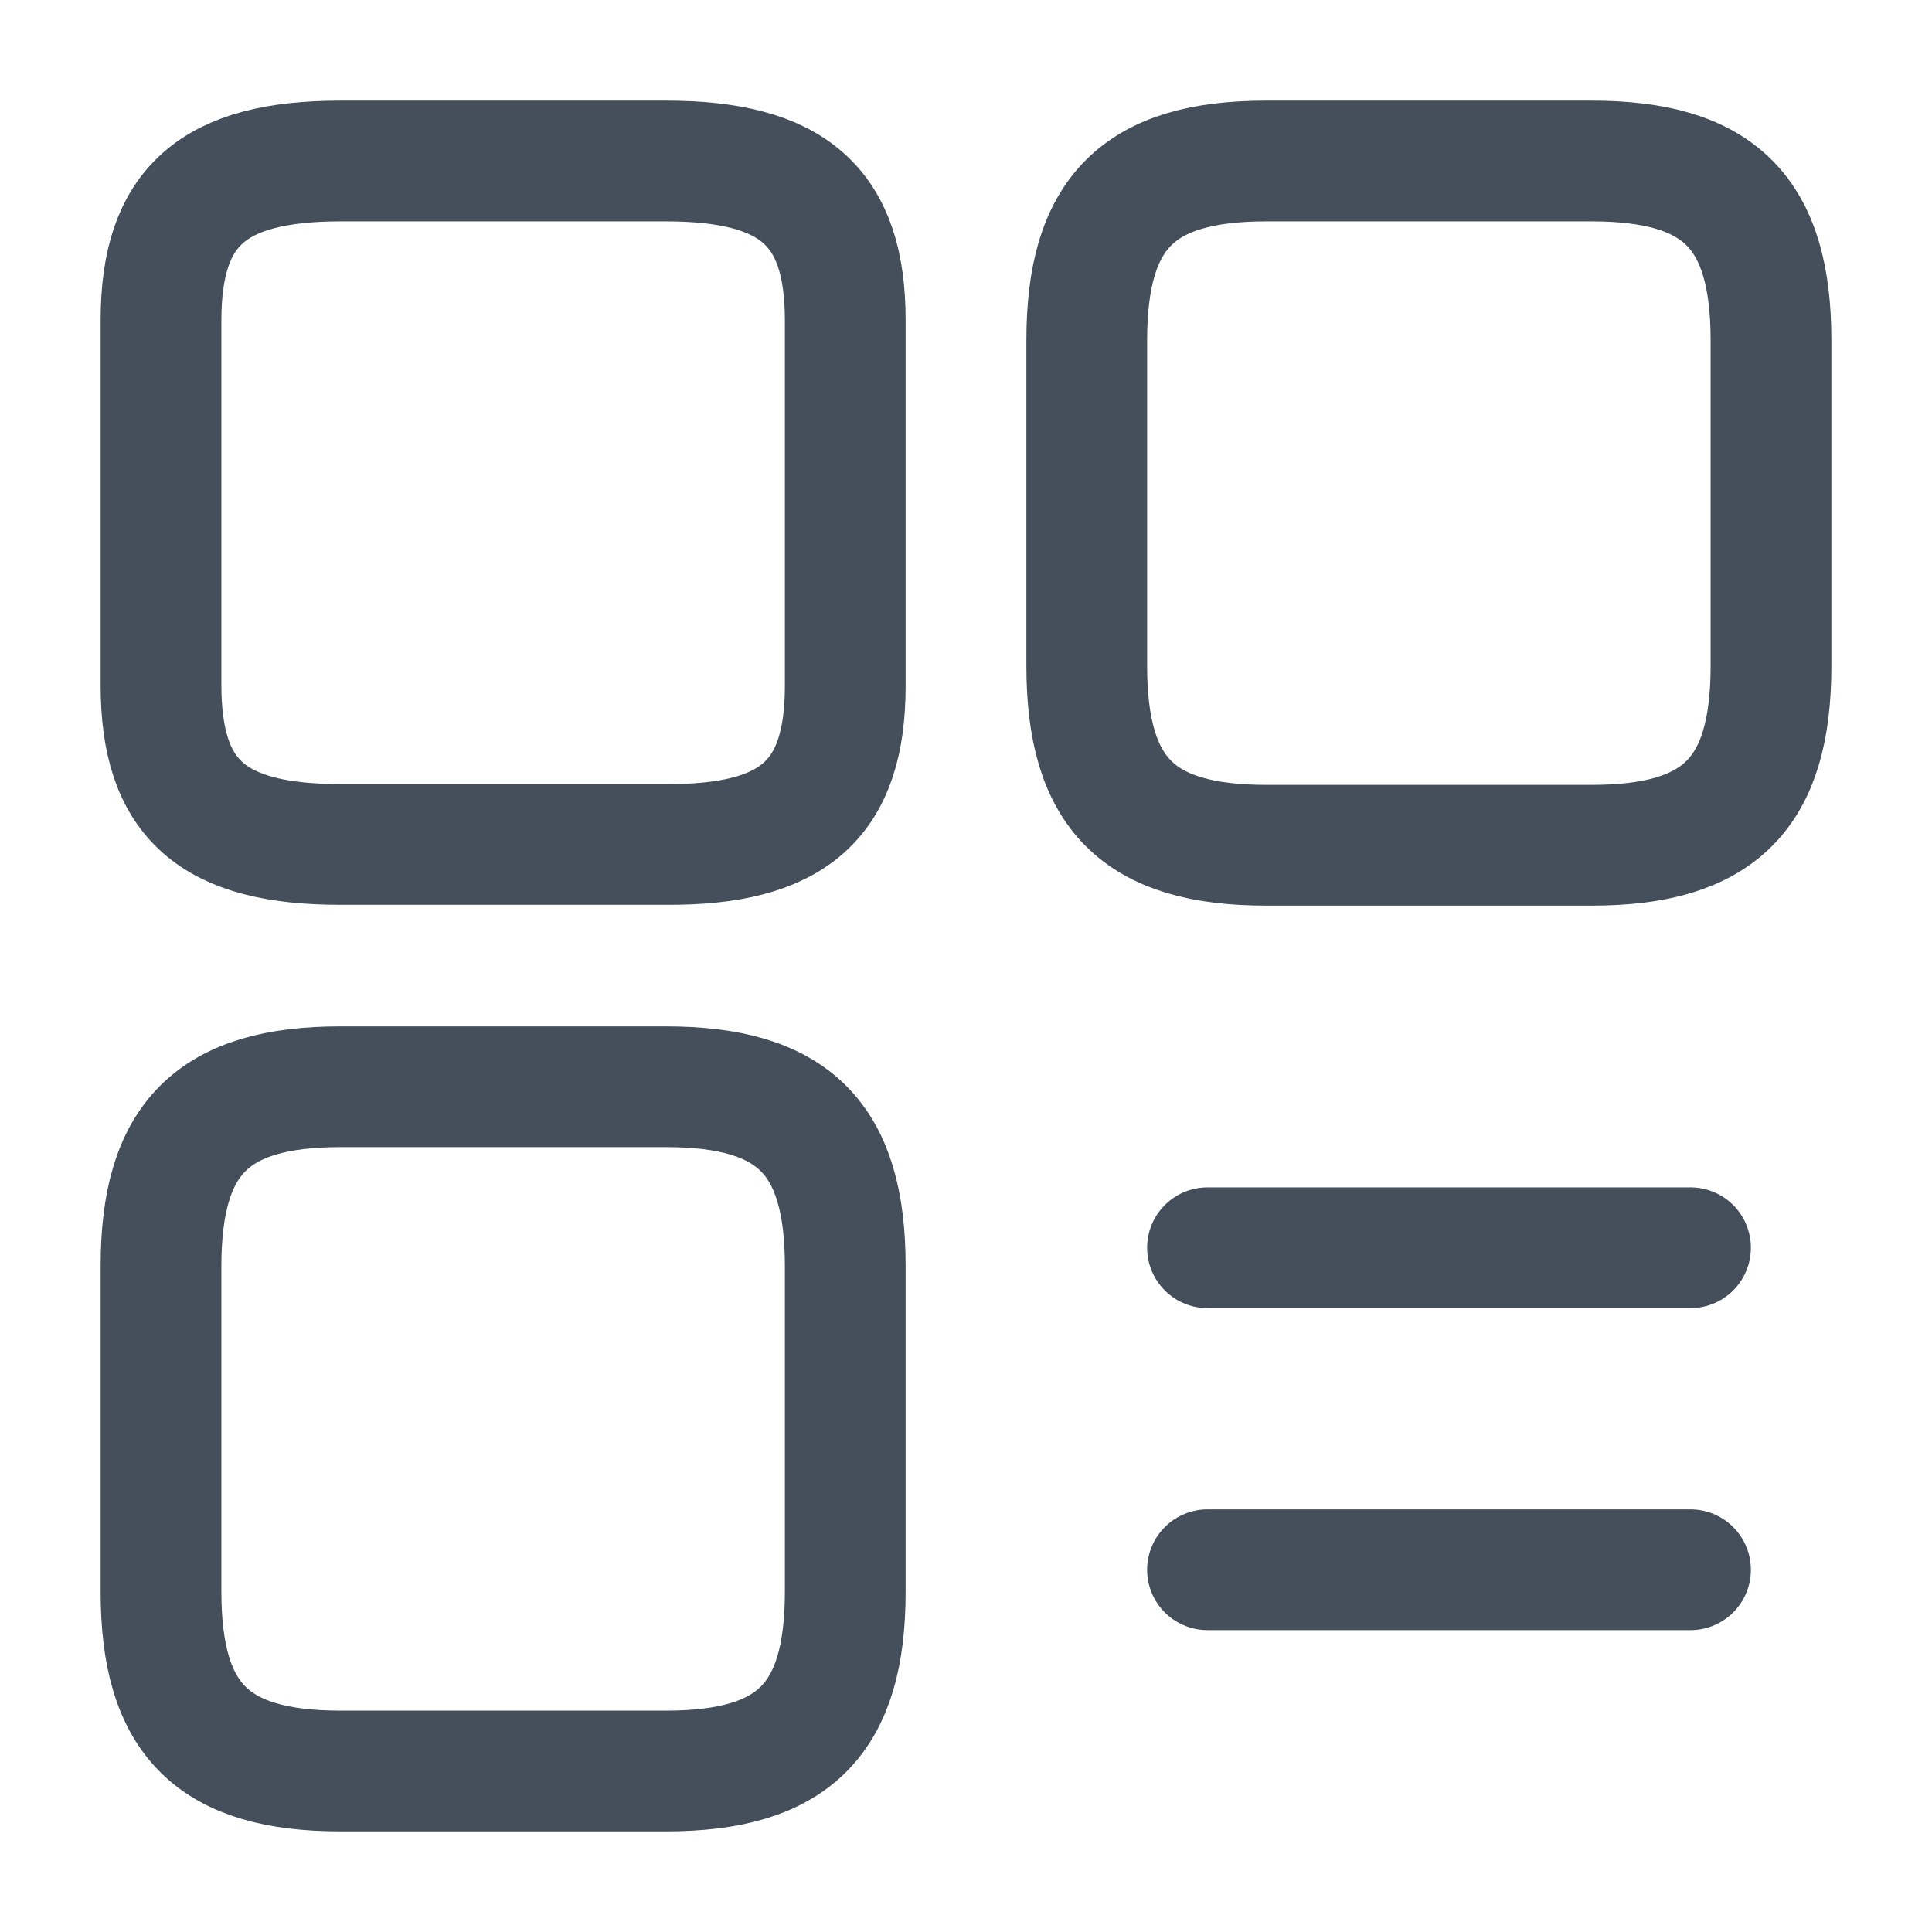 <svg width="24" height="24" viewBox="0 0 24 24" fill="none" xmlns="http://www.w3.org/2000/svg">
<g id="vuesax/linear/element-equal">
<g id="element-equal">
<path id="Vector" d="M22 8.27V4.23C22 2.64 21.36 2 19.77 2H15.73C14.14 2 13.5 2.64 13.5 4.23V8.27C13.5 9.86 14.14 10.5 15.73 10.5H19.77C21.36 10.5 22 9.86 22 8.27Z" stroke="#454F5B" stroke-width="1.5" stroke-linecap="round" stroke-linejoin="round"/>
<path id="Vector_2" d="M10.5 8.52V3.98C10.5 2.57 9.86 2 8.27 2H4.23C2.64 2 2 2.57 2 3.98V8.51C2 9.93 2.64 10.49 4.23 10.49H8.27C9.86 10.5 10.5 9.93 10.5 8.52Z" stroke="#454F5B" stroke-width="1.5" stroke-linecap="round" stroke-linejoin="round"/>
<path id="Vector_3" d="M10.5 19.77V15.73C10.5 14.14 9.86 13.5 8.27 13.5H4.23C2.64 13.5 2 14.14 2 15.73V19.77C2 21.36 2.64 22 4.23 22H8.27C9.86 22 10.5 21.36 10.5 19.77Z" stroke="#454F5B" stroke-width="1.5" stroke-linecap="round" stroke-linejoin="round"/>
<path id="Vector_4" d="M15 15.5H21" stroke="#454F5B" stroke-width="1.5" stroke-linecap="round"/>
<path id="Vector_5" d="M15 19.5H21" stroke="#454F5B" stroke-width="1.5" stroke-linecap="round"/>
</g>
</g>
</svg>
